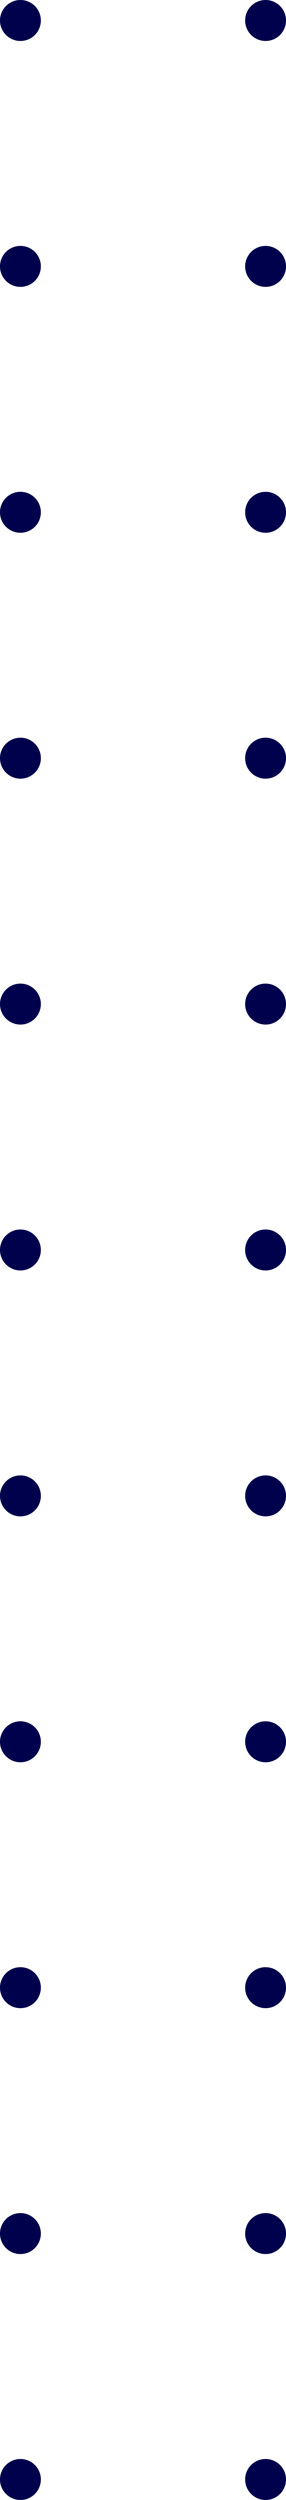 <svg xmlns="http://www.w3.org/2000/svg" width="35" height="305" viewBox="0 0 35 305">
  <g id="Group_1955" data-name="Group 1955" transform="translate(-150 -3212)">
    <circle id="Ellipse_123" data-name="Ellipse 123" cx="2.5" cy="2.5" r="2.5" transform="translate(150 3212)" fill="#00014d"/>
    <circle id="Ellipse_123-2" data-name="Ellipse 123" cx="2.5" cy="2.5" r="2.5" transform="translate(180 3212)" fill="#00014d"/>
    <circle id="Ellipse_123-3" data-name="Ellipse 123" cx="2.5" cy="2.5" r="2.5" transform="translate(150 3242)" fill="#00014d"/>
    <circle id="Ellipse_123-4" data-name="Ellipse 123" cx="2.5" cy="2.5" r="2.5" transform="translate(180 3242)" fill="#00014d"/>
    <circle id="Ellipse_123-5" data-name="Ellipse 123" cx="2.5" cy="2.5" r="2.5" transform="translate(150 3272)" fill="#00014d"/>
    <circle id="Ellipse_123-6" data-name="Ellipse 123" cx="2.5" cy="2.5" r="2.5" transform="translate(180 3272)" fill="#00014d"/>
    <circle id="Ellipse_123-7" data-name="Ellipse 123" cx="2.5" cy="2.5" r="2.5" transform="translate(150 3302)" fill="#00014d"/>
    <circle id="Ellipse_123-8" data-name="Ellipse 123" cx="2.5" cy="2.5" r="2.5" transform="translate(180 3302)" fill="#00014d"/>
    <circle id="Ellipse_123-9" data-name="Ellipse 123" cx="2.5" cy="2.5" r="2.5" transform="translate(150 3332)" fill="#00014d"/>
    <circle id="Ellipse_123-10" data-name="Ellipse 123" cx="2.5" cy="2.5" r="2.5" transform="translate(180 3332)" fill="#00014d"/>
    <circle id="Ellipse_123-11" data-name="Ellipse 123" cx="2.5" cy="2.5" r="2.5" transform="translate(150 3362)" fill="#00014d"/>
    <circle id="Ellipse_123-12" data-name="Ellipse 123" cx="2.5" cy="2.5" r="2.5" transform="translate(180 3362)" fill="#00014d"/>
    <circle id="Ellipse_123-13" data-name="Ellipse 123" cx="2.5" cy="2.5" r="2.5" transform="translate(150 3392)" fill="#00014d"/>
    <circle id="Ellipse_123-14" data-name="Ellipse 123" cx="2.5" cy="2.5" r="2.5" transform="translate(180 3392)" fill="#00014d"/>
    <circle id="Ellipse_123-15" data-name="Ellipse 123" cx="2.5" cy="2.5" r="2.5" transform="translate(150 3422)" fill="#00014d"/>
    <circle id="Ellipse_123-16" data-name="Ellipse 123" cx="2.5" cy="2.5" r="2.5" transform="translate(180 3422)" fill="#00014d"/>
    <circle id="Ellipse_123-17" data-name="Ellipse 123" cx="2.5" cy="2.5" r="2.5" transform="translate(150 3452)" fill="#00014d"/>
    <circle id="Ellipse_123-18" data-name="Ellipse 123" cx="2.5" cy="2.5" r="2.5" transform="translate(180 3452)" fill="#00014d"/>
    <circle id="Ellipse_123-19" data-name="Ellipse 123" cx="2.5" cy="2.5" r="2.5" transform="translate(150 3482)" fill="#00014d"/>
    <circle id="Ellipse_123-20" data-name="Ellipse 123" cx="2.5" cy="2.5" r="2.5" transform="translate(180 3482)" fill="#00014d"/>
    <circle id="Ellipse_123-21" data-name="Ellipse 123" cx="2.5" cy="2.5" r="2.5" transform="translate(150 3512)" fill="#00014d"/>
    <circle id="Ellipse_123-22" data-name="Ellipse 123" cx="2.5" cy="2.5" r="2.5" transform="translate(180 3512)" fill="#00014d"/>
  </g>
</svg>

